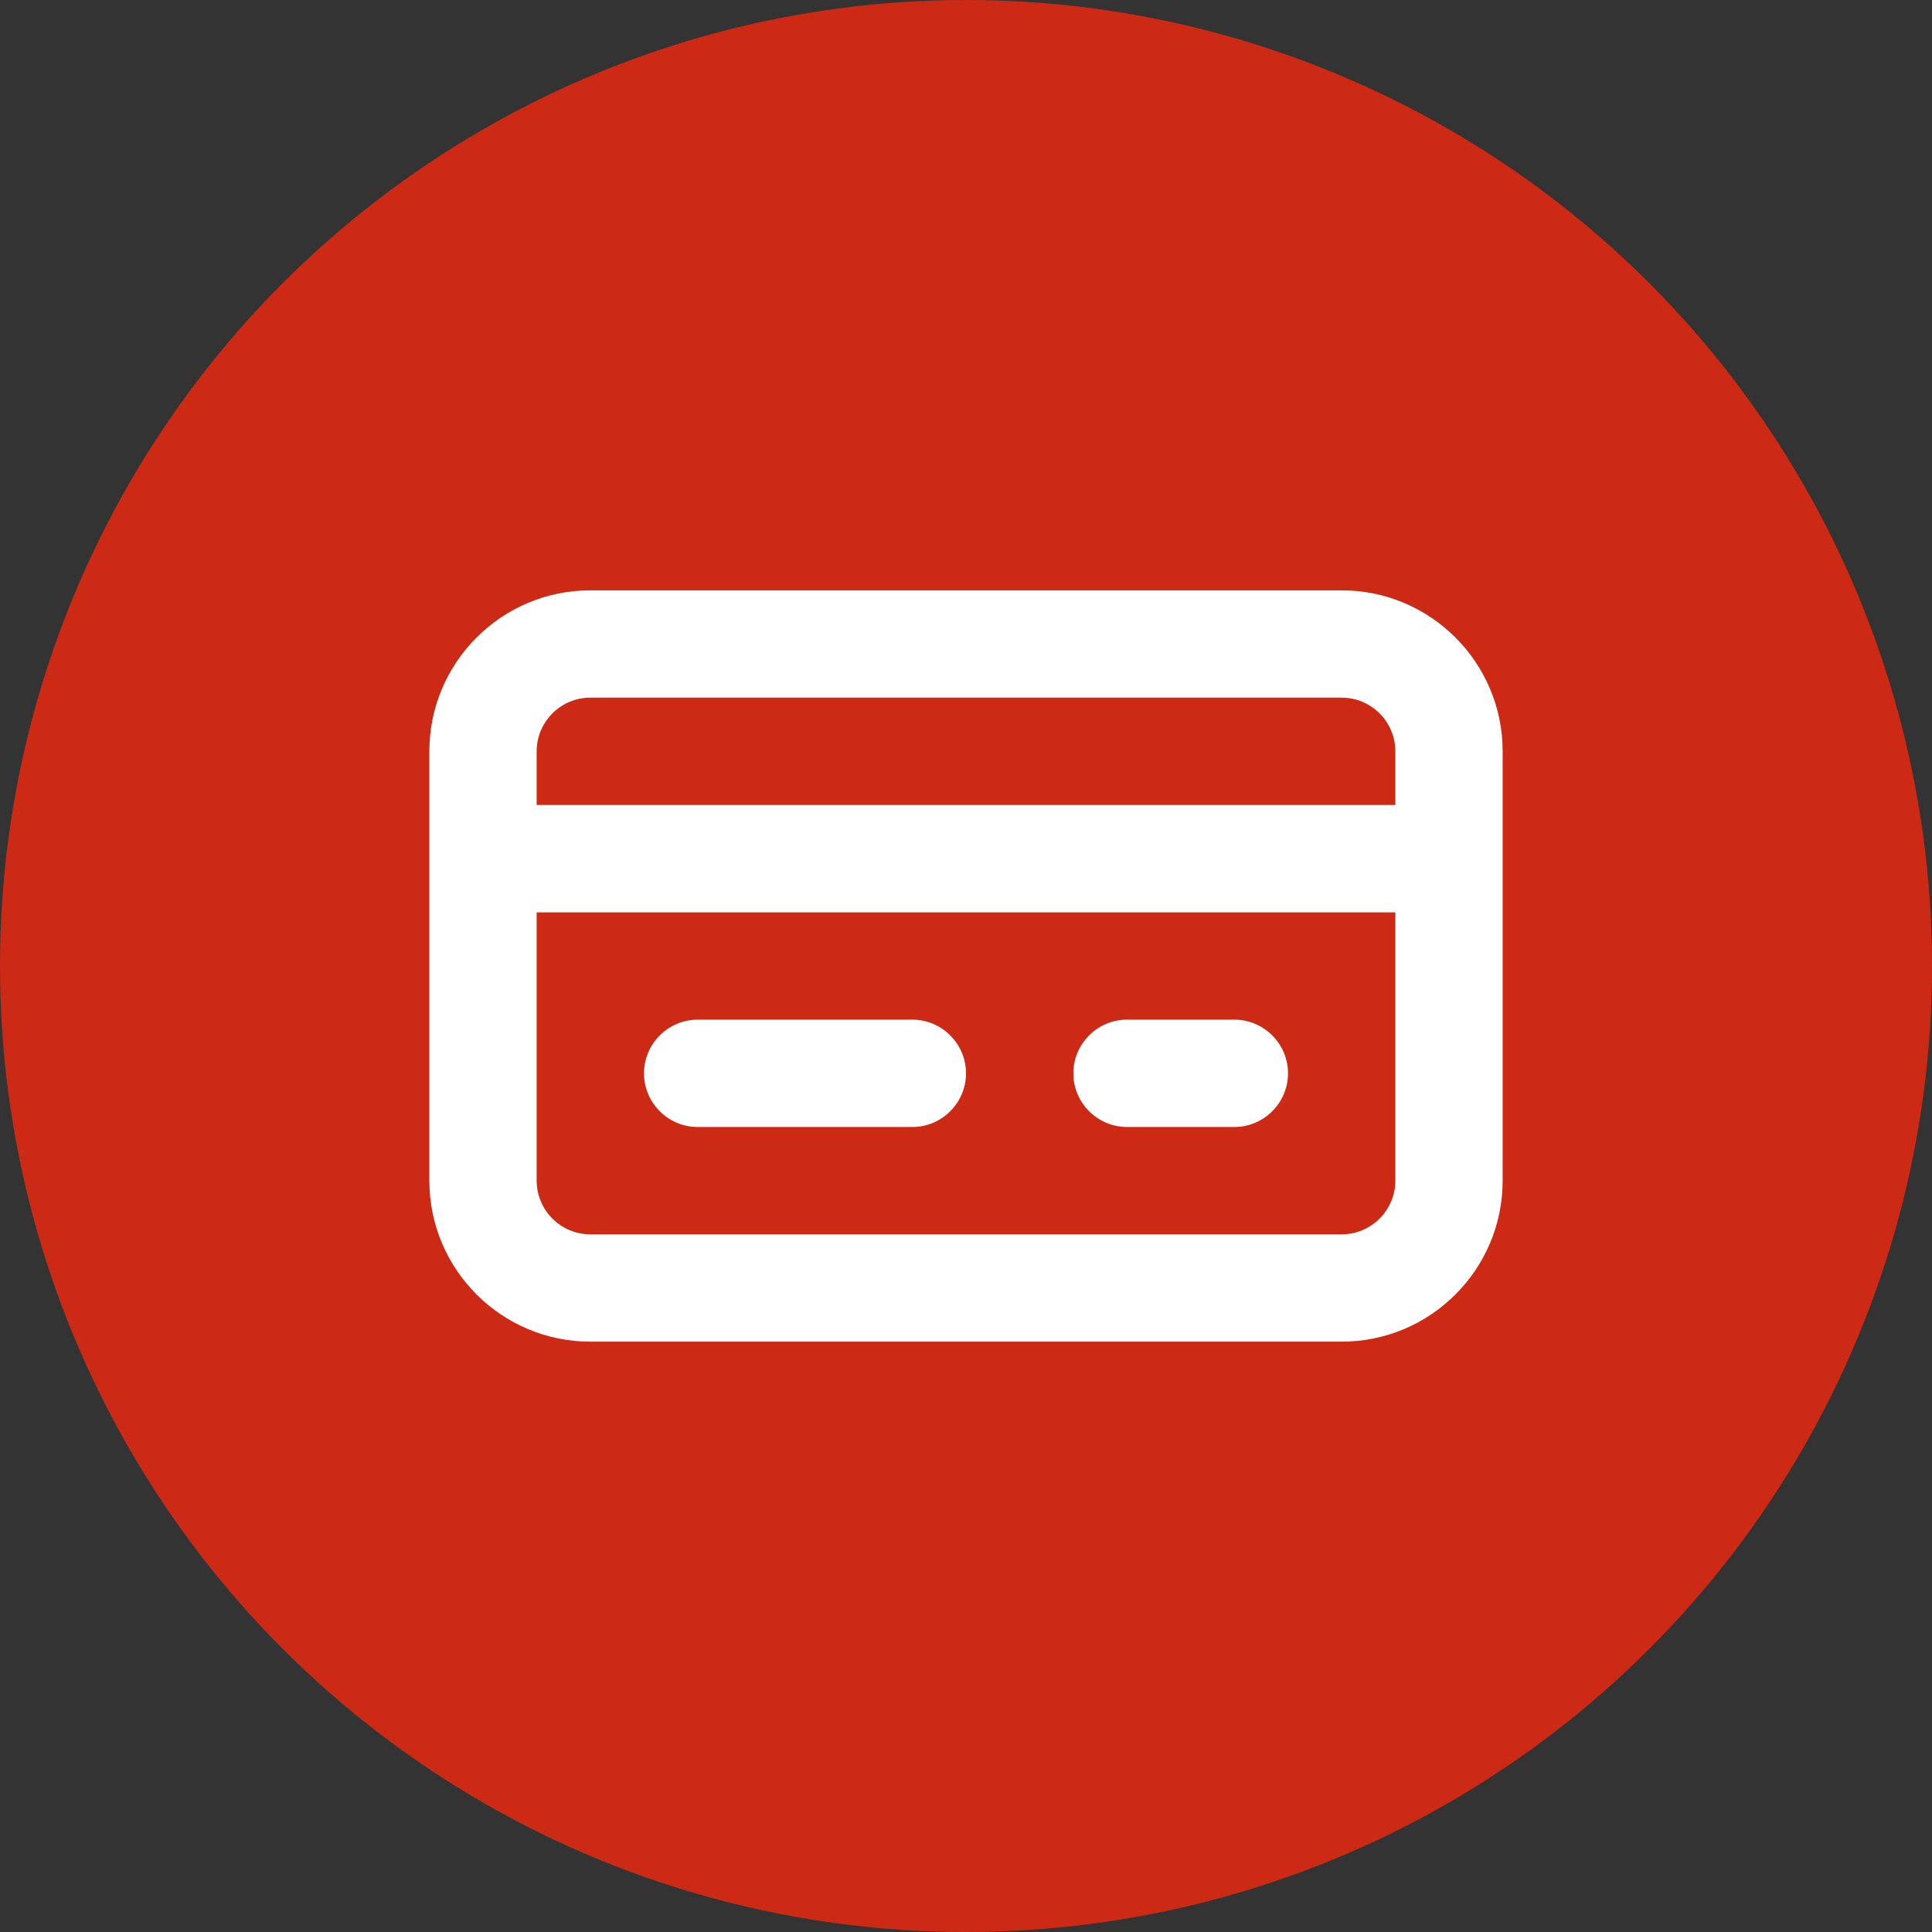 <svg width="48" height="48" viewBox="0 0 48 48" fill="none" xmlns="http://www.w3.org/2000/svg">
<rect x="0" y="0" width="48" height="48" fill="#333333" stroke="none"/>
<circle cx="24" cy="24" r="24" fill="#CD2A16"/>
<path fill-rule="evenodd" clip-rule="evenodd" d="M22.667 28H17.333C16.6 28 16 27.4 16 26.667C16 25.933 16.6 25.333 17.333 25.333H22.667C23.4 25.333 24 25.933 24 26.667C24 27.4 23.4 28 22.667 28ZM30.667 28H28C27.267 28 26.667 27.4 26.667 26.667C26.667 25.933 27.267 25.333 28 25.333H30.667C31.4 25.333 32 25.933 32 26.667C32 27.4 31.4 28 30.667 28ZM34.667 29.333C34.667 30.068 34.069 30.667 33.333 30.667H14.667C13.931 30.667 13.333 30.068 13.333 29.333V22.667H34.667V29.333ZM13.333 18.667C13.333 17.932 13.931 17.333 14.667 17.333H33.333C34.069 17.333 34.667 17.932 34.667 18.667V20H13.333V18.667ZM33.333 14.667H14.667C12.461 14.667 10.667 16.461 10.667 18.667V29.333C10.667 31.539 12.461 33.333 14.667 33.333H33.333C35.539 33.333 37.333 31.539 37.333 29.333V18.667C37.333 16.461 35.539 14.667 33.333 14.667Z" fill="white"/>
<mask id="mask0_76:5183" style="mask-type:alpha" maskUnits="userSpaceOnUse" x="10" y="14" width="28" height="20">
<path fill-rule="evenodd" clip-rule="evenodd" d="M22.667 28H17.333C16.6 28 16 27.4 16 26.667C16 25.933 16.6 25.333 17.333 25.333H22.667C23.4 25.333 24 25.933 24 26.667C24 27.4 23.4 28 22.667 28ZM30.667 28H28C27.267 28 26.667 27.4 26.667 26.667C26.667 25.933 27.267 25.333 28 25.333H30.667C31.4 25.333 32 25.933 32 26.667C32 27.4 31.4 28 30.667 28ZM34.667 29.333C34.667 30.068 34.069 30.667 33.333 30.667H14.667C13.931 30.667 13.333 30.068 13.333 29.333V22.667H34.667V29.333ZM13.333 18.667C13.333 17.932 13.931 17.333 14.667 17.333H33.333C34.069 17.333 34.667 17.932 34.667 18.667V20H13.333V18.667ZM33.333 14.667H14.667C12.461 14.667 10.667 16.461 10.667 18.667V29.333C10.667 31.539 12.461 33.333 14.667 33.333H33.333C35.539 33.333 37.333 31.539 37.333 29.333V18.667C37.333 16.461 35.539 14.667 33.333 14.667Z" fill="white"/>
</mask>
<g mask="url(#mask0_76:5183)">
</g>
</svg>
